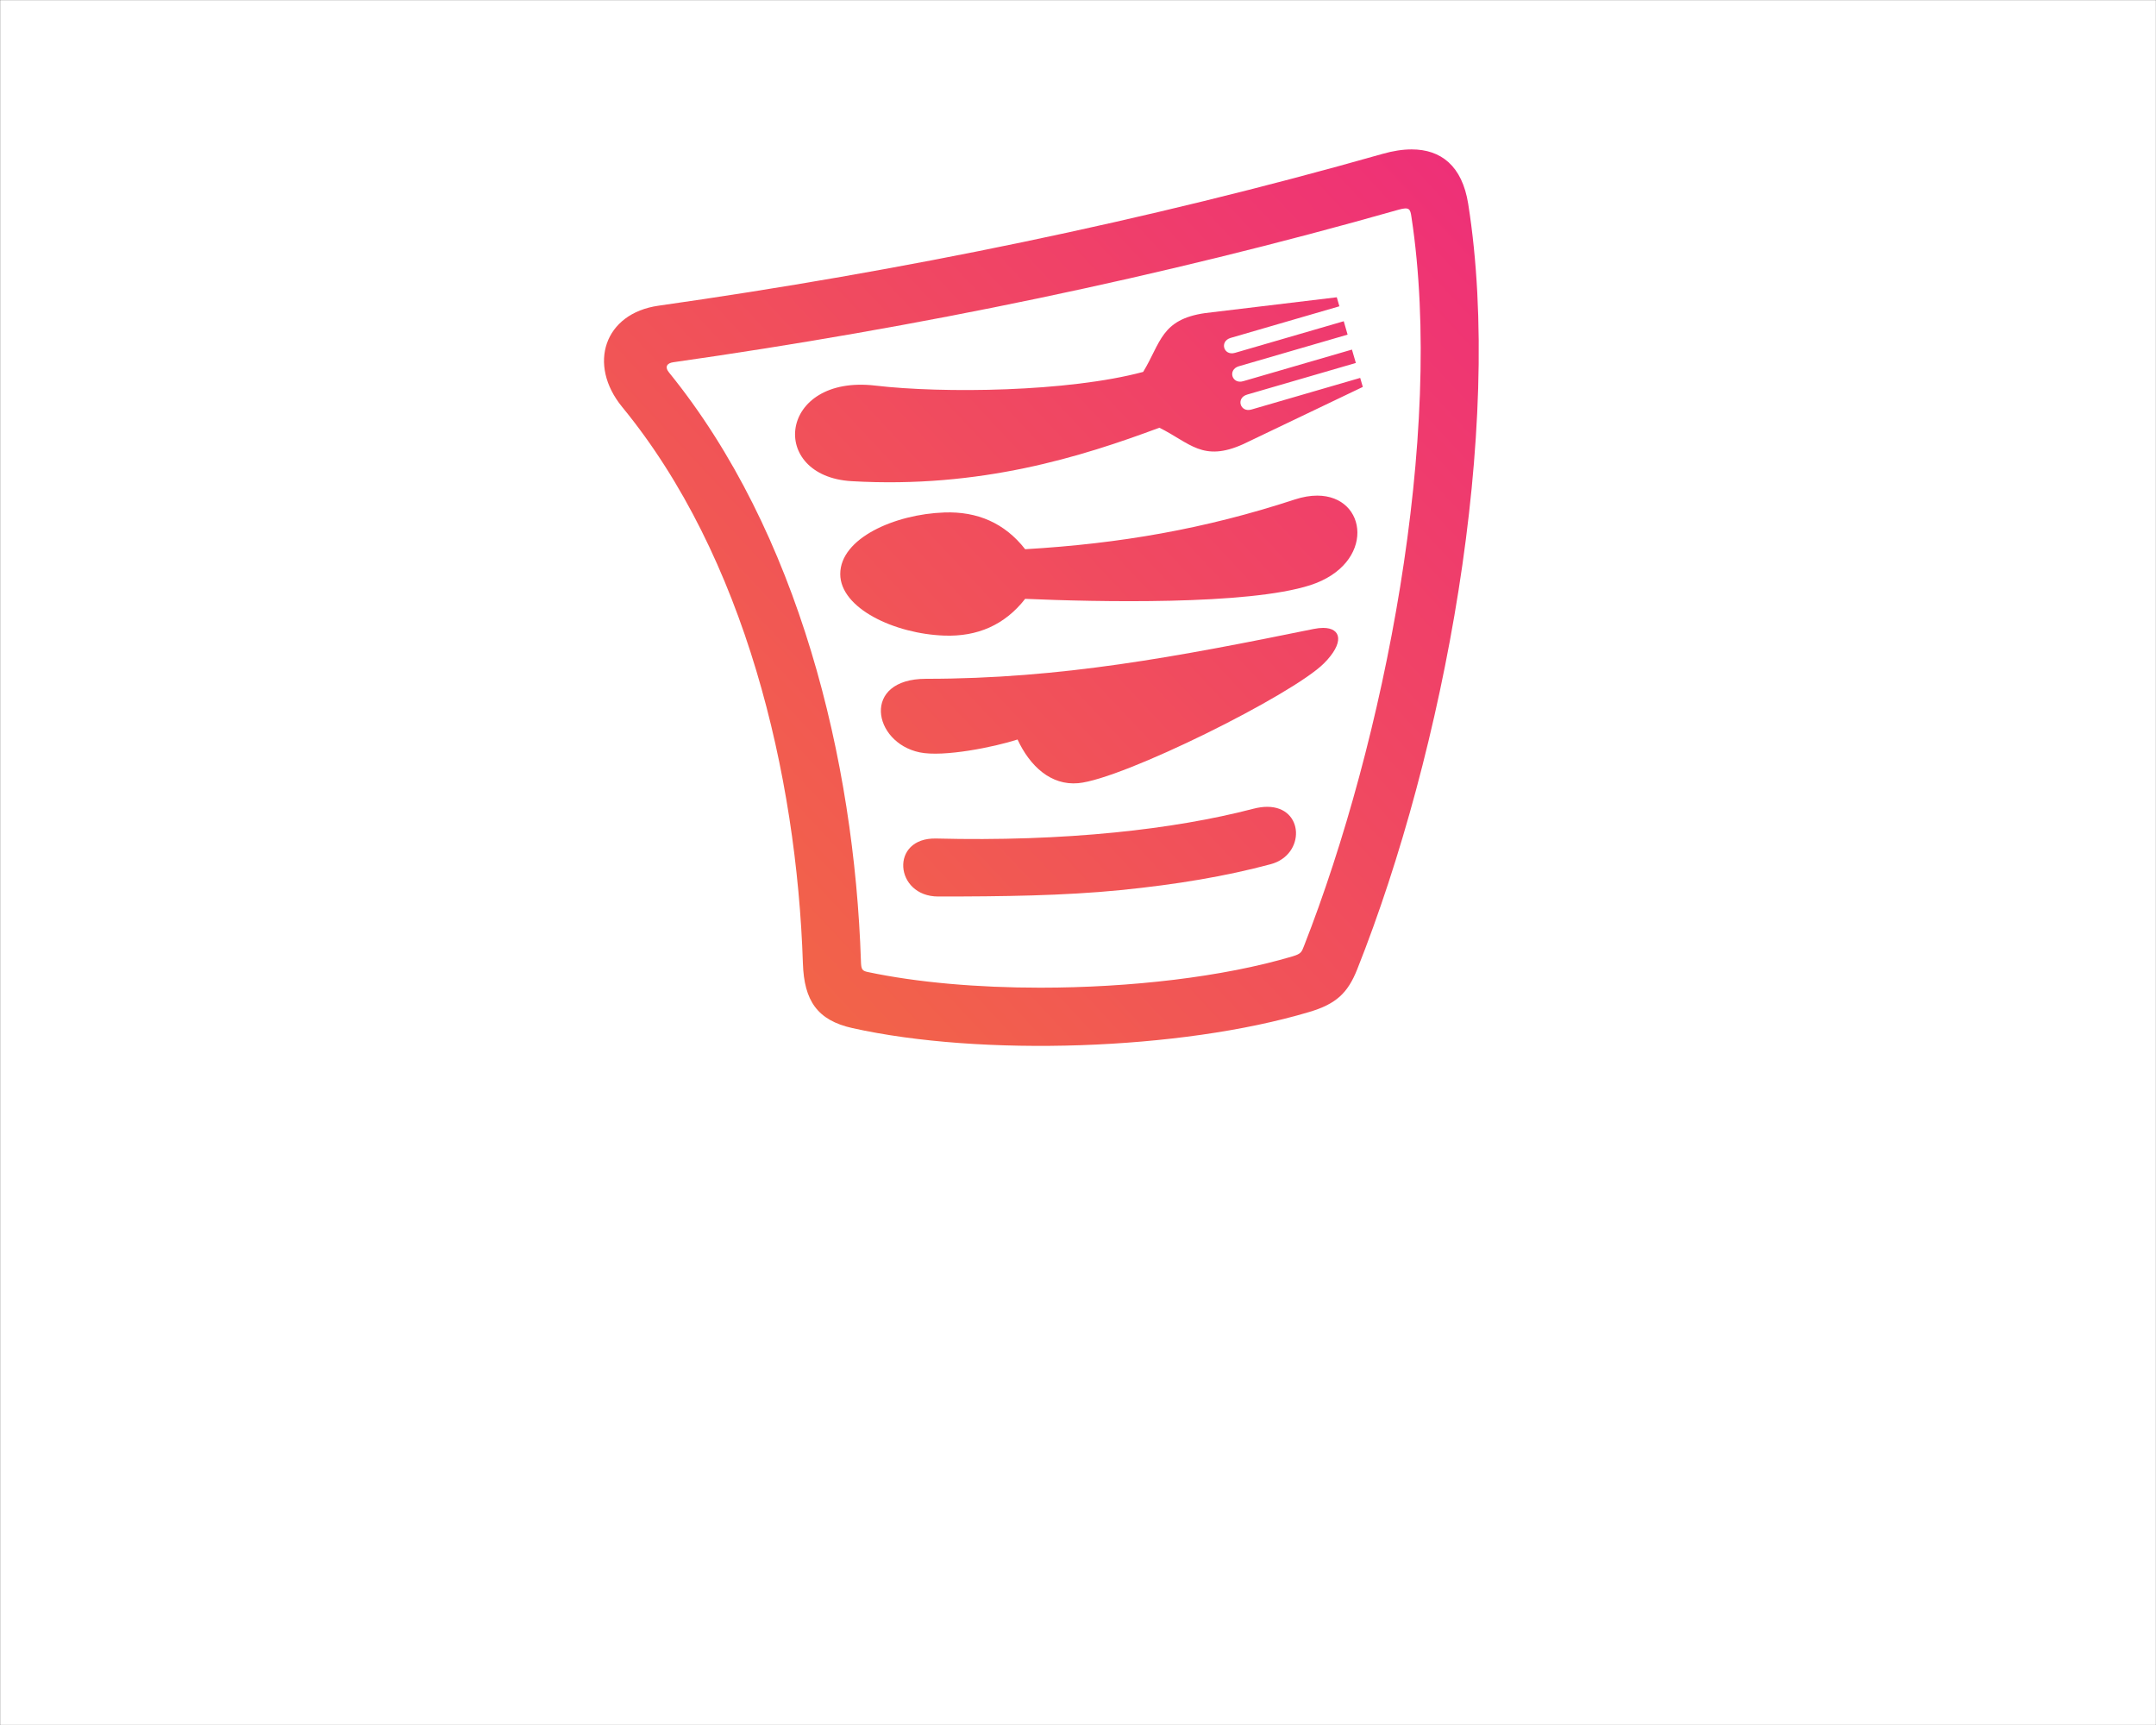 <?xml version="1.0" encoding="UTF-8" standalone="no" ?>
<!DOCTYPE svg PUBLIC "-//W3C//DTD SVG 1.1//EN" "http://www.w3.org/Graphics/SVG/1.1/DTD/svg11.dtd">
<svg xmlns="http://www.w3.org/2000/svg" xmlns:xlink="http://www.w3.org/1999/xlink" version="1.1" width="1280" height="1024" viewBox="0 0 1280 1024" xml:space="preserve">
<rect x="0" y="0" width="1280" height="1024" fill="#333333" stroke="none"/>
<desc>Created with Fabric.js 3.6.3</desc>
<defs>
</defs>
<g transform="matrix(1.969 0 0 1.969 640.015 512.012)" id="background-logo"  >
<rect style="stroke: none; stroke-width: 1; stroke-dasharray: none; stroke-linecap: butt; stroke-dashoffset: 0; stroke-linejoin: miter; stroke-miterlimit: 4; fill: rgb(255,255,255); fill-rule: nonzero; opacity: 1;"  paint-order="stroke"  x="-325" y="-260" rx="0" ry="0" width="650" height="520" />
</g>
<g transform="matrix(1.969 0 0 1.969 618.258 354.775)" id="logo-logo"  >
<g style=""  paint-order="stroke"   >
		<g transform="matrix(1.876 0 0 -1.876 0 0)"  >
<linearGradient id="SVGID_16_59569" gradientUnits="userSpaceOnUse" gradientTransform="matrix(152.583 142.704 142.704 -152.583 90.385 60.583)"  x1="0" y1="0" x2="1" y2="0">
<stop offset="0%" style="stop-color:rgb(243,108,65);stop-opacity: 1"/>
<stop offset="100%" style="stop-color:rgb(238,44,123);stop-opacity: 1"/>
</linearGradient>
<path style="stroke: none; stroke-width: 1; stroke-dasharray: none; stroke-linecap: butt; stroke-dashoffset: 0; stroke-linejoin: miter; stroke-miterlimit: 4; fill: url(#SVGID_16_59569); fill-rule: nonzero; opacity: 1;"  paint-order="stroke"  transform=" translate(-162.503, -128.781)" d="M 217.333 200.096 C 179.375 189.311 140.065 181.244 100.97 175.7 v 0 c -8.722 -1.236 -11.443 -9.44 -5.84 -16.283 v 0 c 19.709 -24.007 28.048 -59.035 29.044 -89.423 v 0 c 0.197 -5.973 2.298 -9.134 7.97 -10.393 v 0 c 20.633 -4.594 52.71 -3.589 73.419 2.595 v 0 c 4.32 1.284 6.186 3.04 7.705 6.863 v 0 c 13.895 34.935 23.607 86.594 17.836 123.003 v 0 c -0.969 6.112 -4.374 8.755 -9.094 8.755 v 0 c -1.446 0 -3.016 -0.248 -4.677 -0.721 M 134.558 68.625 c -0.896 0.193 -1.012 0.475 -1.054 1.672 v 0 c -1.059 32.446 -10.045 69.036 -30.84 94.657 v 0 c -0.763 0.936 -0.3 1.517 0.665 1.655 v 0 c 39.286 5.589 78.381 13.66 116.555 24.507 v 0 c 1.799 0.512 1.91 0.103 2.101 -1.179 v 0 c 5.331 -35.033 -4.421 -84.37 -17.27 -117.132 v 0 c -0.379 -0.958 -0.438 -1.251 -1.823 -1.665 v 0 c -11.161 -3.329 -26.151 -5.042 -40.56 -5.041 v 0 c -10.038 0 -19.795 0.831 -27.774 2.526" stroke-linecap="round" />
</g>
		<g transform="matrix(1.876 0 0 -1.876 17.32 -9.645)"  >
<linearGradient id="SVGID_17_59570" gradientUnits="userSpaceOnUse" gradientTransform="matrix(152.584 142.705 142.705 -152.584 90.895 60.036)"  x1="0" y1="0" x2="1" y2="0">
<stop offset="0%" style="stop-color:rgb(243,108,65);stop-opacity: 1"/>
<stop offset="100%" style="stop-color:rgb(238,44,123);stop-opacity: 1"/>
</linearGradient>
<path style="stroke: none; stroke-width: 1; stroke-dasharray: none; stroke-linecap: butt; stroke-dashoffset: 0; stroke-linejoin: miter; stroke-miterlimit: 4; fill: url(#SVGID_17_59570); fill-rule: nonzero; opacity: 1;"  paint-order="stroke"  transform=" translate(-171.734, -133.922)" d="m 203.218 144.55 c -14.474 -4.744 -28.138 -7.096 -43.323 -7.988 v 0 c -3.298 4.229 -7.717 6.092 -12.975 5.907 v 0 c -8.012 -0.279 -16.744 -4.153 -16.744 -9.895 v 0 c 0 -5.516 8.732 -9.617 16.744 -9.895 v 0 c 5.258 -0.184 9.677 1.677 12.975 5.908 v 0 c 11.381 -0.495 35.787 -1.044 45.828 2.199 v 0 c 10.54 3.409 9.276 14.39 1.11 14.391 v 0 c -1.087 0 -2.295 -0.195 -3.615 -0.627" stroke-linecap="round" />
</g>
		<g transform="matrix(1.876 0 0 -1.876 11.325 -62.671)"  >
<linearGradient id="SVGID_18_59571" gradientUnits="userSpaceOnUse" gradientTransform="matrix(152.583 142.704 142.704 -152.583 77.087 74.8)"  x1="0" y1="0" x2="1" y2="0">
<stop offset="0%" style="stop-color:rgb(243,108,65);stop-opacity: 1"/>
<stop offset="100%" style="stop-color:rgb(238,44,123);stop-opacity: 1"/>
</linearGradient>
<path style="stroke: none; stroke-width: 1; stroke-dasharray: none; stroke-linecap: butt; stroke-dashoffset: 0; stroke-linejoin: miter; stroke-miterlimit: 4; fill: url(#SVGID_18_59571); fill-rule: nonzero; opacity: 1;"  paint-order="stroke"  transform=" translate(-168.539, -162.186)" d="m 188.818 174.508 c -7.077 -1.018 -7.105 -4.751 -9.955 -9.451 v 0 c -12.06 -3.232 -32.186 -3.475 -43.039 -2.201 v 0 c -15.596 1.827 -17.303 -14.577 -3.817 -15.36 v 0 c 20.716 -1.199 36.937 3.928 49.462 8.591 v 0 c 4.926 -2.441 6.956 -5.576 13.473 -2.641 v 0 l 19.224 9.197 l -0.422 1.449 l -17.473 -5.079 c -1.834 -0.536 -2.539 1.867 -0.694 2.401 v 0 l 17.468 5.081 l -0.626 2.149 l -17.473 -5.079 c -0.919 -0.266 -1.551 0.202 -1.729 0.803 v 0 c -0.172 0.598 0.116 1.335 1.034 1.601 v 0 l 17.469 5.079 l -0.621 2.153 l -17.473 -5.08 c -1.845 -0.536 -2.534 1.867 -0.699 2.402 v 0 l 17.472 5.079 l -0.418 1.45 z" stroke-linecap="round" />
</g>
		<g transform="matrix(1.876 0 0 -1.876 20.548 32.561)"  >
<linearGradient id="SVGID_19_59572" gradientUnits="userSpaceOnUse" gradientTransform="matrix(152.587 142.707 142.707 -152.587 101.259 48.951)"  x1="0" y1="0" x2="1" y2="0">
<stop offset="0%" style="stop-color:rgb(243,108,65);stop-opacity: 1"/>
<stop offset="100%" style="stop-color:rgb(238,44,123);stop-opacity: 1"/>
</linearGradient>
<path style="stroke: none; stroke-width: 1; stroke-dasharray: none; stroke-linecap: butt; stroke-dashoffset: 0; stroke-linejoin: miter; stroke-miterlimit: 4; fill: url(#SVGID_19_59572); fill-rule: nonzero; opacity: 1;"  paint-order="stroke"  transform=" translate(-173.455, -111.425)" d="m 206.279 123.752 c -21.924 -4.463 -40.585 -8.012 -62.305 -8.012 v 0 c -10.441 0 -8.593 -10.249 -1.024 -11.825 v 0 c 3.849 -0.797 12.019 0.868 15.721 2.069 v 0 c 1.988 -4.283 5.362 -7.416 9.754 -7.019 v 0 c 7.165 0.644 34.438 14.199 39.497 19.261 v 0 c 3.274 3.278 2.848 5.693 -0.136 5.693 v 0 c -0.447 0 -0.95 -0.054 -1.507 -0.167" stroke-linecap="round" />
</g>
		<g transform="matrix(1.876 0 0 -1.876 17.558 76.584)"  >
<linearGradient id="SVGID_20_59573" gradientUnits="userSpaceOnUse" gradientTransform="matrix(152.587 142.708 142.708 -152.587 114.63 34.654)"  x1="0" y1="0" x2="1" y2="0">
<stop offset="0%" style="stop-color:rgb(243,108,65);stop-opacity: 1"/>
<stop offset="100%" style="stop-color:rgb(238,44,123);stop-opacity: 1"/>
</linearGradient>
<path style="stroke: none; stroke-width: 1; stroke-dasharray: none; stroke-linecap: butt; stroke-dashoffset: 0; stroke-linejoin: miter; stroke-miterlimit: 4; fill: url(#SVGID_20_59573); fill-rule: nonzero; opacity: 1;"  paint-order="stroke"  transform=" translate(-171.861, -87.96)" d="m 196.577 94.858 c -6.571 -1.712 -14.09 -2.997 -22.28 -3.812 v 0 c -8.9 -0.889 -18.586 -1.23 -28.698 -0.973 v 0 c -7.517 0.184 -6.711 -9.32 0.323 -9.32 v 0 c 10.298 0 20.178 0.123 29.286 1.029 v 0 c 9.069 0.905 16.955 2.232 24.155 4.165 v 0 c 5.596 1.5 5.417 9.221 -0.564 9.22 v 0 c -0.668 0 -1.409 -0.097 -2.222 -0.309" stroke-linecap="round" />
</g>
</g>
</g>

</svg>